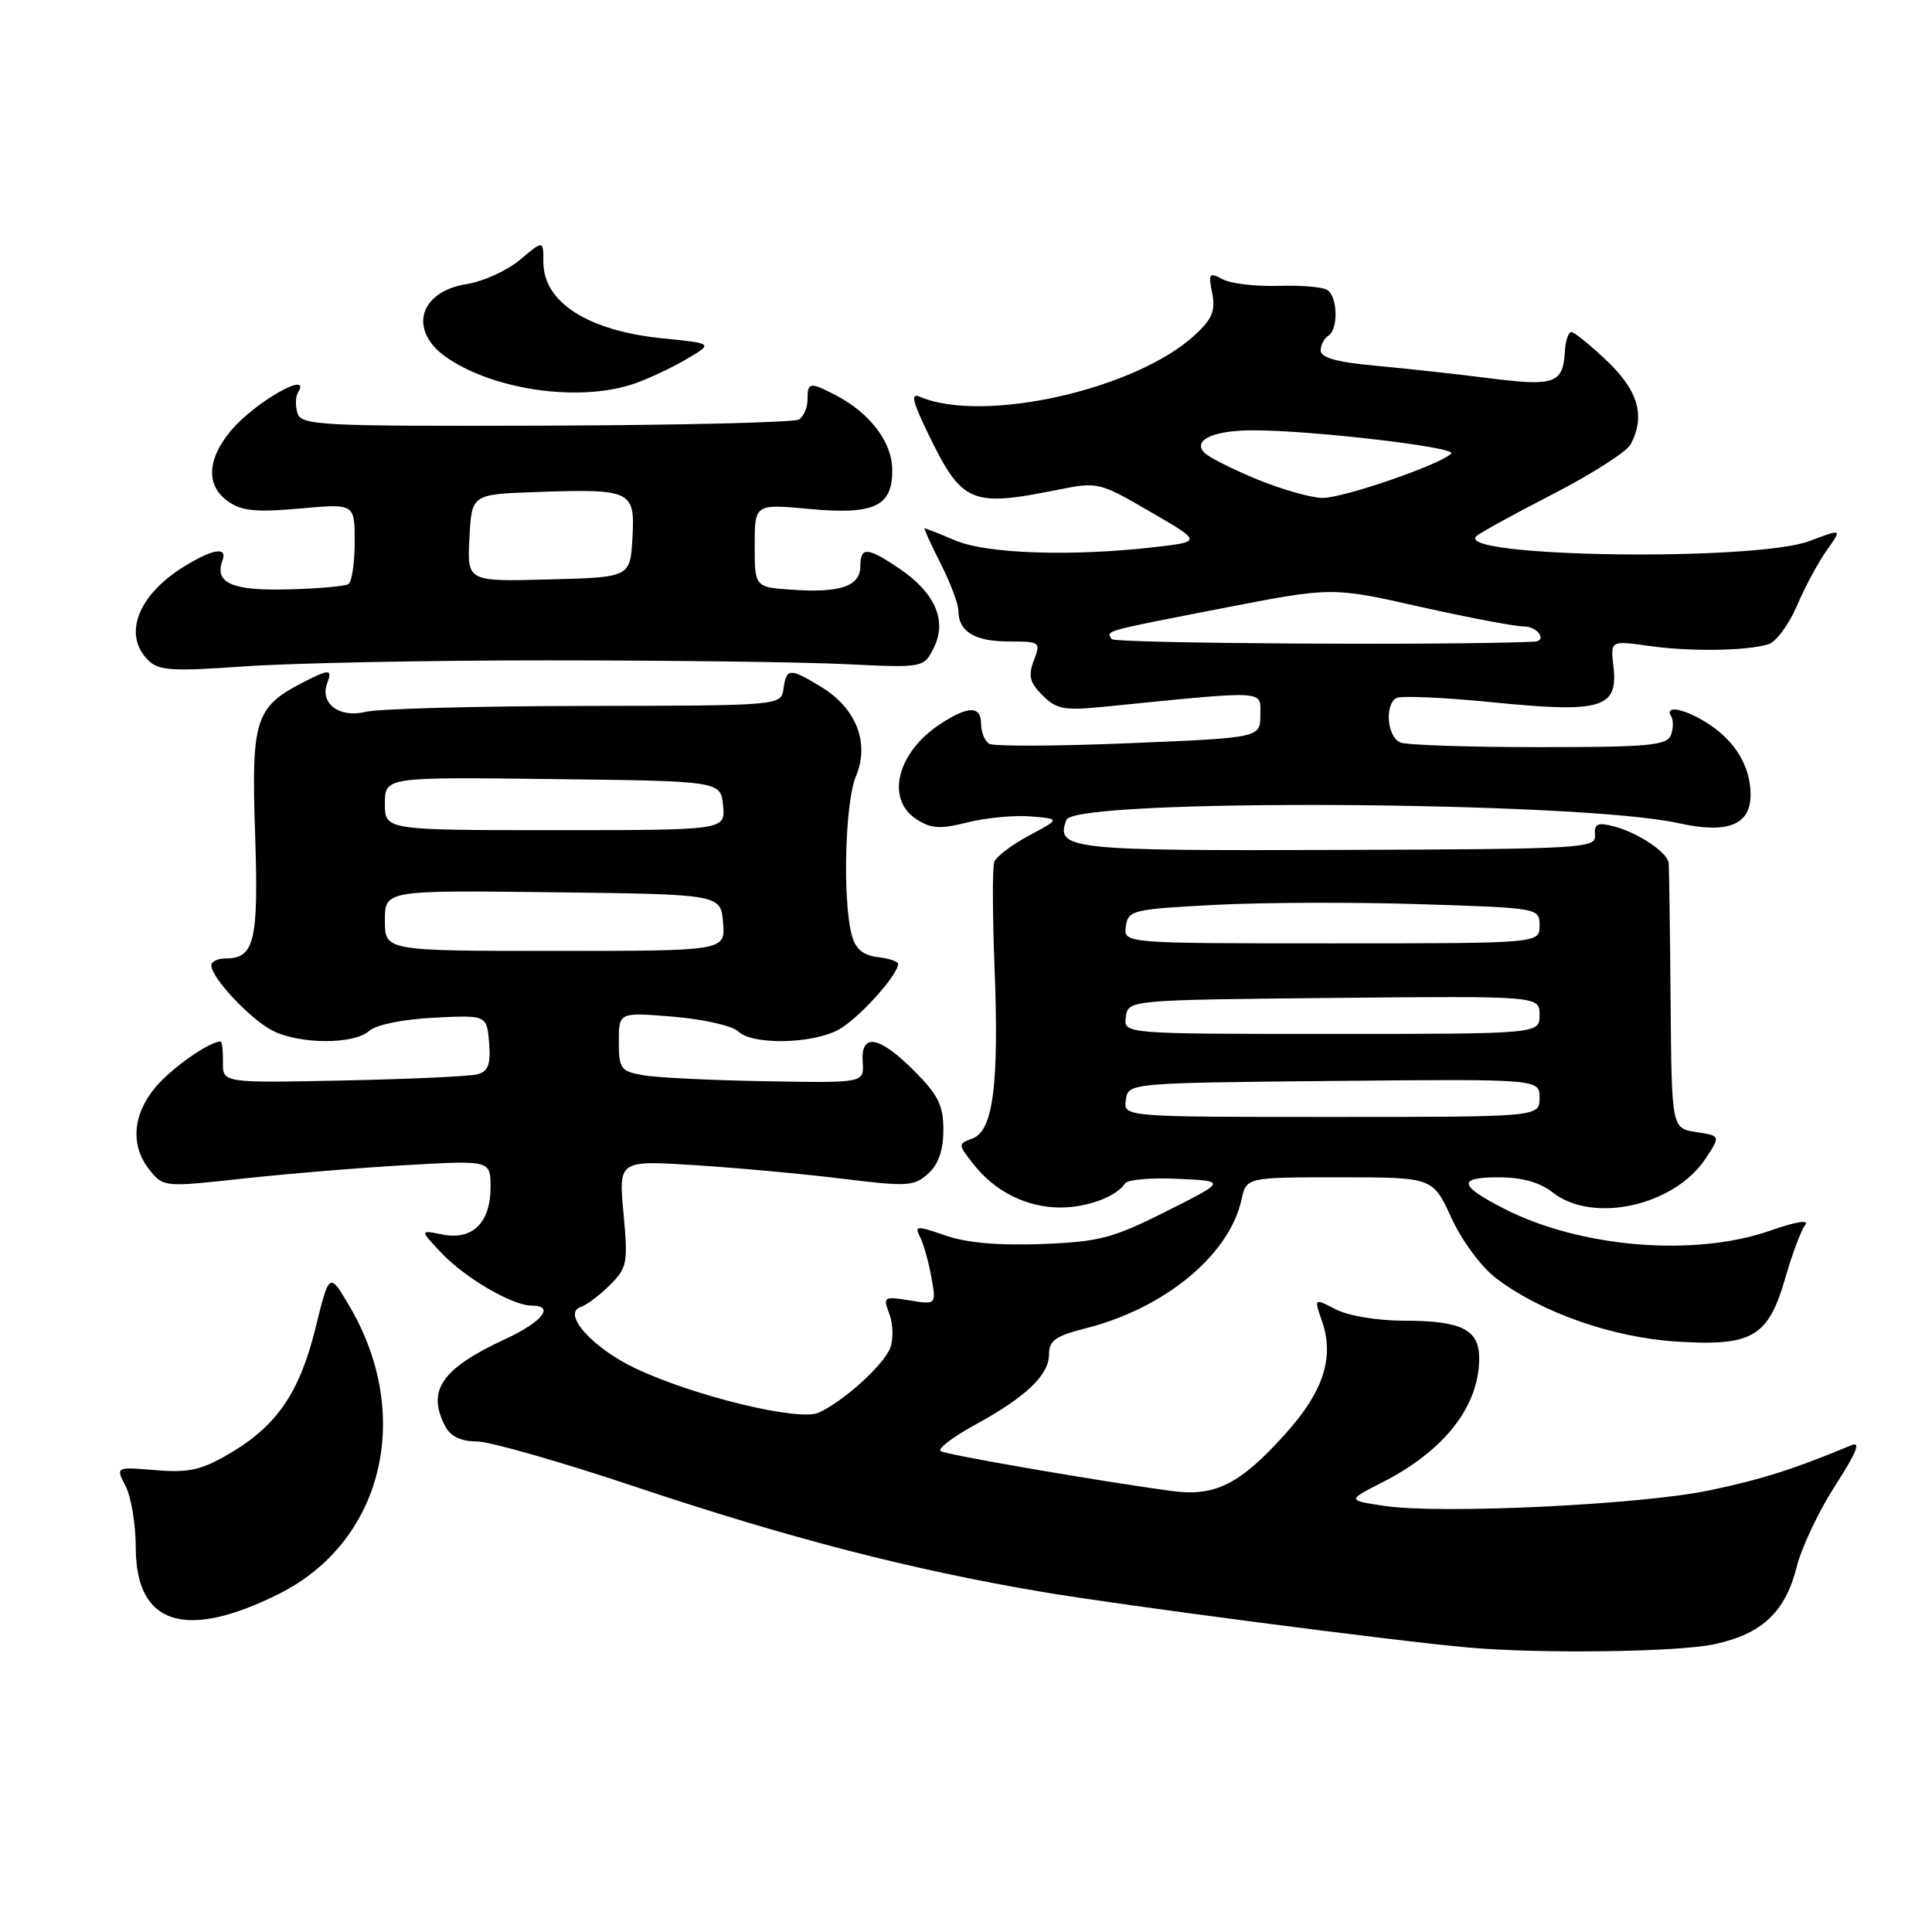 <?xml version="1.0" encoding="UTF-8" standalone="no"?>
<!DOCTYPE svg PUBLIC "-//W3C//DTD SVG 1.1//EN" "http://www.w3.org/Graphics/SVG/1.1/DTD/svg11.dtd" >
<svg xmlns="http://www.w3.org/2000/svg" xmlns:xlink="http://www.w3.org/1999/xlink" version="1.1" viewBox="0 0 256 256">
 <g >
 <path fill="currentColor"
d=" M 227.11 217.88 C 233.50 216.51 236.56 213.63 238.10 207.53 C 238.74 204.99 241.03 200.17 243.19 196.82 C 246.01 192.46 246.61 190.95 245.31 191.50 C 237.78 194.65 233.38 196.05 226.46 197.49 C 217.37 199.39 190.84 200.65 183.45 199.54 C 178.50 198.80 178.50 198.80 183.13 196.44 C 191.40 192.23 196.00 186.34 196.00 179.97 C 196.00 176.16 193.66 175.00 186.02 175.00 C 182.54 175.00 178.65 174.35 177.00 173.50 C 174.11 172.00 174.11 172.00 175.16 175.03 C 176.84 179.84 175.38 184.36 170.34 189.97 C 164.25 196.74 161.00 198.36 155.12 197.55 C 144.98 196.15 125.45 192.78 124.65 192.28 C 124.18 191.99 126.19 190.45 129.12 188.84 C 135.96 185.11 139.00 182.21 139.00 179.44 C 139.00 177.65 139.88 177.02 143.75 176.04 C 154.31 173.39 162.89 166.32 164.51 158.94 C 165.16 156.00 165.16 156.00 177.51 156.00 C 189.85 156.00 189.85 156.00 192.31 161.36 C 193.70 164.40 196.26 167.86 198.24 169.37 C 204.19 173.91 213.72 177.25 222.23 177.77 C 232.23 178.40 234.33 177.15 236.59 169.24 C 237.50 166.08 238.68 162.96 239.20 162.30 C 239.78 161.58 237.90 161.89 234.61 163.05 C 224.57 166.58 209.44 165.34 199.32 160.17 C 193.30 157.09 193.09 156.00 198.53 156.00 C 201.67 156.00 204.01 156.65 205.73 158.00 C 211.06 162.19 221.87 159.79 226.01 153.50 C 227.99 150.50 227.99 150.50 224.74 150.00 C 221.50 149.50 221.50 149.50 221.36 132.50 C 221.28 123.15 221.17 114.99 221.11 114.37 C 220.97 112.93 216.98 110.28 213.70 109.46 C 211.68 108.95 211.22 109.19 211.35 110.67 C 211.49 112.41 209.82 112.51 177.27 112.62 C 141.70 112.75 139.81 112.54 141.31 108.63 C 142.41 105.76 209.28 106.13 222.45 109.08 C 228.96 110.53 232.02 109.29 231.96 105.21 C 231.92 101.55 229.96 98.27 226.43 95.95 C 223.38 93.94 220.47 93.33 221.44 94.91 C 221.75 95.41 221.73 96.54 221.40 97.41 C 220.87 98.78 218.42 99.00 203.97 99.00 C 194.73 99.00 186.45 98.73 185.58 98.39 C 183.84 97.72 183.42 93.48 185.00 92.50 C 185.55 92.16 191.33 92.41 197.83 93.06 C 212.19 94.50 214.43 93.84 213.79 88.34 C 213.39 84.87 213.39 84.87 218.44 85.58 C 223.91 86.36 231.40 86.26 234.32 85.37 C 235.33 85.07 237.02 82.78 238.09 80.29 C 239.15 77.81 240.94 74.48 242.06 72.91 C 244.10 70.05 244.10 70.05 239.80 71.68 C 232.54 74.43 192.58 73.85 195.63 71.04 C 196.11 70.60 200.69 68.08 205.81 65.45 C 210.93 62.81 215.54 59.86 216.06 58.89 C 218.05 55.17 217.10 51.79 212.96 47.85 C 210.73 45.73 208.60 44.00 208.21 44.00 C 207.82 44.00 207.43 45.17 207.35 46.60 C 207.11 50.82 205.98 51.22 197.38 50.12 C 193.05 49.57 186.24 48.82 182.25 48.46 C 177.19 48.00 175.00 47.39 175.00 46.46 C 175.00 45.72 175.45 44.84 176.00 44.50 C 177.37 43.65 177.26 39.28 175.85 38.41 C 175.22 38.02 172.29 37.78 169.34 37.88 C 166.38 37.97 163.08 37.58 162.00 37.00 C 160.22 36.05 160.09 36.21 160.62 38.84 C 161.08 41.16 160.63 42.26 158.35 44.37 C 150.56 51.60 130.31 56.16 121.90 52.58 C 120.65 52.05 120.87 53.10 122.91 57.31 C 127.45 66.71 128.60 67.22 140.10 64.91 C 145.46 63.83 145.64 63.87 152.40 67.80 C 159.25 71.77 159.25 71.77 153.06 72.49 C 142.13 73.76 130.81 73.39 126.63 71.63 C 124.50 70.73 122.65 70.00 122.51 70.00 C 122.38 70.00 123.34 72.10 124.64 74.67 C 125.94 77.24 127.00 80.07 127.00 80.97 C 127.00 83.69 129.18 85.00 133.68 85.00 C 137.83 85.00 137.92 85.07 136.99 87.52 C 136.22 89.55 136.44 90.44 138.14 92.14 C 139.99 93.99 141.01 94.18 146.38 93.64 C 168.21 91.46 167.00 91.40 167.00 94.73 C 167.00 97.76 167.00 97.76 149.57 98.48 C 139.99 98.88 131.66 98.91 131.07 98.55 C 130.48 98.18 130.00 97.01 130.00 95.94 C 130.00 93.49 128.30 93.49 124.57 95.95 C 118.88 99.69 117.33 105.86 121.39 108.52 C 123.37 109.82 124.54 109.89 128.20 108.97 C 130.63 108.36 134.40 108.00 136.56 108.18 C 140.50 108.50 140.50 108.50 136.34 110.72 C 134.06 111.95 131.98 113.52 131.74 114.22 C 131.49 114.93 131.51 121.17 131.78 128.09 C 132.39 143.69 131.60 149.84 128.87 150.85 C 126.91 151.58 126.91 151.62 129.03 154.31 C 131.87 157.92 136.07 160.00 140.52 160.00 C 144.08 160.00 147.94 158.56 149.09 156.80 C 149.42 156.30 152.57 156.03 156.09 156.20 C 162.50 156.50 162.50 156.50 154.56 160.50 C 147.46 164.07 145.70 164.54 138.06 164.84 C 132.36 165.06 128.09 164.69 125.28 163.71 C 121.44 162.38 121.14 162.40 121.90 163.88 C 122.36 164.77 123.04 167.16 123.40 169.19 C 124.07 172.89 124.07 172.89 120.51 172.31 C 117.09 171.75 116.98 171.83 117.85 174.11 C 118.34 175.43 118.39 177.44 117.97 178.58 C 117.12 180.85 111.79 185.68 108.47 187.19 C 105.90 188.37 92.01 185.01 84.23 181.33 C 78.48 178.61 74.40 174.03 76.96 173.18 C 77.75 172.92 79.49 171.61 80.83 170.26 C 83.11 167.98 83.23 167.35 82.62 160.78 C 81.96 153.74 81.96 153.74 92.23 154.40 C 97.88 154.76 106.65 155.57 111.73 156.20 C 120.21 157.25 121.13 157.19 122.98 155.52 C 124.36 154.27 125.00 152.43 125.00 149.73 C 125.00 146.46 124.32 145.09 121.12 141.88 C 116.45 137.22 114.04 136.81 114.31 140.75 C 114.50 143.50 114.50 143.50 101.50 143.27 C 94.35 143.15 87.04 142.79 85.25 142.48 C 82.24 141.95 82.00 141.63 82.00 138.01 C 82.00 134.12 82.00 134.12 89.24 134.72 C 93.22 135.06 97.07 135.93 97.81 136.66 C 99.60 138.46 107.40 138.36 111.00 136.50 C 113.59 135.16 119.00 129.23 119.00 127.72 C 119.00 127.40 117.78 126.99 116.29 126.82 C 114.39 126.59 113.37 125.75 112.89 124.00 C 111.63 119.42 111.95 106.37 113.41 102.87 C 115.26 98.44 113.48 93.87 108.81 91.02 C 104.63 88.48 104.21 88.50 103.82 91.25 C 103.50 93.50 103.50 93.50 77.50 93.54 C 63.20 93.56 50.11 93.91 48.41 94.33 C 44.96 95.18 42.33 93.19 43.36 90.51 C 44.08 88.63 43.63 88.62 40.04 90.48 C 33.83 93.69 33.29 95.42 33.80 110.41 C 34.28 124.71 33.74 127.00 29.88 127.00 C 28.84 127.00 28.00 127.42 28.00 127.92 C 28.00 129.54 33.13 135.02 36.07 136.54 C 39.66 138.39 46.86 138.43 48.92 136.60 C 49.85 135.78 53.39 135.06 57.50 134.85 C 64.50 134.50 64.50 134.50 64.81 138.17 C 65.04 141.01 64.70 141.94 63.31 142.34 C 62.31 142.62 54.30 142.99 45.50 143.17 C 29.50 143.50 29.50 143.50 29.54 140.75 C 29.56 139.24 29.43 138.00 29.24 138.00 C 27.75 138.00 22.76 141.50 20.62 144.04 C 17.54 147.70 17.25 151.85 19.84 155.05 C 21.66 157.30 21.81 157.31 32.09 156.18 C 37.82 155.55 47.56 154.74 53.75 154.39 C 65.00 153.74 65.00 153.74 65.00 157.30 C 65.00 162.02 62.61 164.37 58.63 163.58 C 55.60 162.97 55.60 162.97 58.55 166.08 C 61.69 169.38 67.91 173.00 70.46 173.00 C 73.57 173.00 71.87 175.15 66.96 177.43 C 58.47 181.36 56.48 184.28 59.04 189.07 C 59.72 190.34 61.13 191.00 63.18 191.00 C 64.89 191.00 74.44 193.73 84.39 197.07 C 104.50 203.80 120.72 207.99 138.00 210.92 C 148.43 212.69 184.64 217.42 194.50 218.30 C 203.93 219.15 222.31 218.91 227.11 217.88 Z  M 36.96 211.20 C 50.70 204.34 54.83 187.62 46.35 173.15 C 43.64 168.53 43.64 168.53 41.82 175.91 C 39.71 184.51 36.70 188.92 30.42 192.60 C 26.67 194.80 25.03 195.17 20.61 194.80 C 15.31 194.36 15.31 194.36 16.65 196.93 C 17.38 198.34 17.99 202.02 17.99 205.10 C 18.01 215.29 24.54 217.40 36.96 211.20 Z  M 72.50 87.50 C 88.45 87.50 106.21 87.72 111.97 88.00 C 122.43 88.50 122.43 88.50 123.77 85.75 C 125.51 82.18 123.87 78.50 119.10 75.29 C 114.92 72.47 114.00 72.43 114.00 75.03 C 114.00 77.66 111.35 78.58 105.06 78.15 C 100.00 77.81 100.00 77.81 100.00 72.29 C 100.00 66.77 100.00 66.77 107.25 67.44 C 115.97 68.25 118.36 67.07 118.22 62.03 C 118.12 58.48 115.20 54.70 110.80 52.40 C 107.30 50.58 107.00 50.62 107.00 52.94 C 107.00 54.01 106.49 55.20 105.86 55.59 C 105.23 55.97 90.15 56.34 72.35 56.40 C 42.41 56.49 39.94 56.37 39.42 54.76 C 39.12 53.80 39.15 52.56 39.49 52.01 C 41.38 48.96 33.81 53.25 30.62 57.04 C 27.40 60.87 27.26 64.37 30.25 66.46 C 32.04 67.72 33.99 67.90 39.75 67.38 C 47.00 66.72 47.00 66.72 47.00 71.80 C 47.00 74.60 46.62 77.12 46.16 77.40 C 45.70 77.69 42.05 78.00 38.06 78.10 C 30.71 78.29 28.38 77.24 29.48 74.25 C 30.16 72.40 28.18 72.73 24.37 75.08 C 18.27 78.85 16.25 84.11 19.62 87.47 C 21.02 88.87 22.74 88.98 32.37 88.30 C 38.49 87.86 56.55 87.50 72.50 87.50 Z  M 84.10 50.82 C 85.97 50.17 89.08 48.70 91.00 47.57 C 94.50 45.50 94.50 45.50 87.86 44.84 C 77.95 43.86 72.00 40.07 72.00 34.74 C 72.00 31.82 72.00 31.82 68.92 34.41 C 67.23 35.84 64.04 37.29 61.84 37.64 C 55.34 38.68 54.05 44.02 59.46 47.56 C 65.93 51.81 77.04 53.27 84.10 50.82 Z  M 149.18 145.75 C 149.50 143.50 149.50 143.50 176.75 143.23 C 204.00 142.97 204.00 142.97 204.00 145.48 C 204.00 148.00 204.00 148.00 176.43 148.00 C 148.86 148.00 148.86 148.00 149.18 145.75 Z  M 149.18 134.75 C 149.50 132.50 149.50 132.50 176.75 132.23 C 204.00 131.97 204.00 131.97 204.00 134.48 C 204.00 137.00 204.00 137.00 176.43 137.00 C 148.86 137.00 148.86 137.00 149.18 134.75 Z  M 51.00 121.98 C 51.00 117.96 51.00 117.96 73.25 118.23 C 95.50 118.50 95.50 118.50 95.81 122.25 C 96.12 126.00 96.12 126.00 73.56 126.00 C 51.00 126.00 51.00 126.00 51.00 121.98 Z  M 149.18 122.75 C 149.48 120.61 150.05 120.47 161.00 119.90 C 167.32 119.57 179.59 119.53 188.25 119.81 C 203.96 120.31 204.00 120.32 204.00 122.66 C 204.00 125.00 204.00 125.00 176.43 125.00 C 148.86 125.00 148.86 125.00 149.18 122.75 Z  M 51.00 106.48 C 51.00 102.96 51.00 102.96 73.25 103.23 C 95.50 103.50 95.50 103.50 95.81 106.75 C 96.13 110.00 96.13 110.00 73.56 110.00 C 51.00 110.00 51.00 110.00 51.00 106.48 Z  M 147.30 84.68 C 146.60 83.54 145.98 83.71 162.00 80.59 C 176.50 77.77 176.50 77.77 188.12 80.39 C 194.51 81.82 200.70 83.00 201.87 83.00 C 203.77 83.00 205.10 84.95 203.25 85.03 C 191.63 85.54 147.67 85.27 147.30 84.68 Z  M 166.60 63.53 C 163.36 62.19 160.21 60.61 159.61 60.01 C 157.95 58.35 160.74 57.03 165.94 57.02 C 173.67 56.99 193.13 59.27 192.30 60.10 C 190.82 61.58 177.98 66.00 175.23 65.98 C 173.73 65.96 169.85 64.86 166.60 63.53 Z  M 62.20 71.28 C 62.50 65.50 62.50 65.50 71.00 65.20 C 83.70 64.76 84.16 64.98 83.80 71.28 C 83.50 76.50 83.50 76.50 72.70 76.78 C 61.90 77.07 61.90 77.07 62.20 71.28 Z "/>
</g>
</svg>